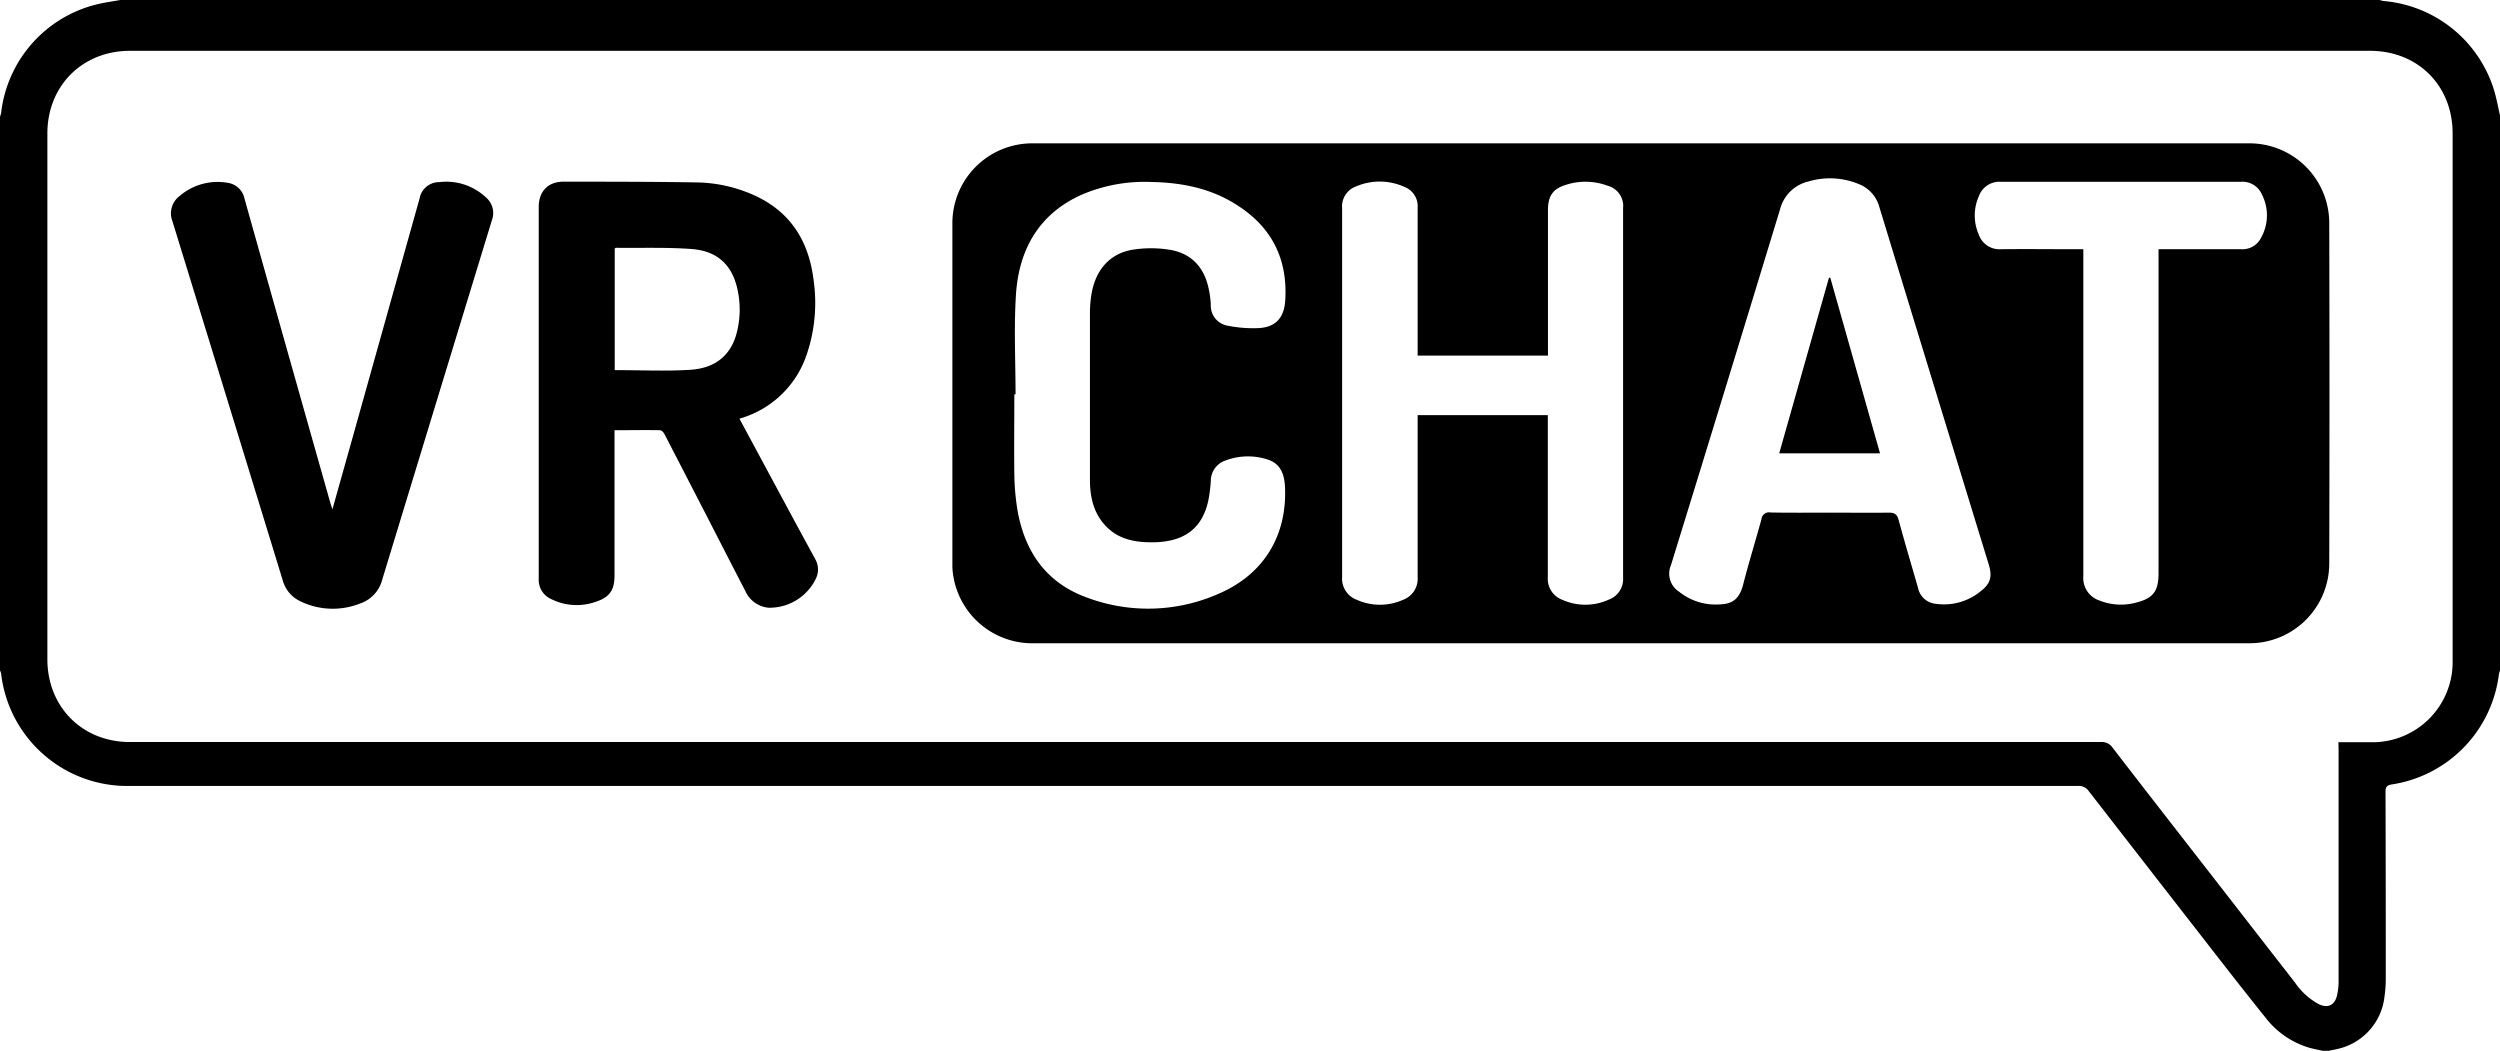 <svg id="Layer_1" data-name="Layer 1" xmlns="http://www.w3.org/2000/svg" fill="currentColor" viewBox="0 0 514.5 216.25"><path d="M236.25,123.5c-1-.22-1.93-.39-2.87-.66a17.73,17.73,0,0,1-8.9-6.18c-5.12-6.36-10.1-12.82-15.12-19.26Q198.7,83.7,188.07,70a2.44,2.44,0,0,0-2.22-1q-200.53,0-401.08,0a26.12,26.12,0,0,1-26.3-23.21,2.78,2.78,0,0,0-.22-.54v-114a4.48,4.48,0,0,0,.22-.68A26.07,26.07,0,0,1-222-91.81c1.63-.41,3.31-.63,5-.94H248a4.83,4.83,0,0,0,.81.21A26.1,26.1,0,0,1,271.5-74.28c.53,1.73.84,3.52,1.25,5.28V45.25a4.66,4.66,0,0,0-.23.81A26.17,26.17,0,0,1,250.6,68.67c-1.26.17-1.42.63-1.41,1.72q.06,19.17.05,38.34a25.57,25.57,0,0,1-.26,3.61,12.43,12.43,0,0,1-9.56,10.76c-.64.15-1.28.27-1.92.4ZM239.5,60h6.7A16.49,16.49,0,0,0,263,43.21V-65.29c0-9.85-7.16-17-17-17H-215c-9.78,0-17,7.19-17,17V42.9c0,9.85,7.19,17.06,17,17.06H24q83.31,0,166.62,0A2.65,2.65,0,0,1,193,61.09c6.22,8.09,12.5,16.14,18.76,24.19s12.52,16.12,18.79,24.17a14,14,0,0,0,4.95,4.48c1.77.83,3.16.24,3.67-1.66a12.8,12.8,0,0,0,.36-3.21q0-23.75,0-47.49Z" transform="translate(241.75 92.75)"/><path d="M96.27,39.63H-28.85A16.47,16.47,0,0,1-45.64,25.25a13,13,0,0,1-.11-1.87V-47A16.44,16.44,0,0,1-29.49-63.25H221.24A16.42,16.42,0,0,1,237.61-46.7q.09,34.88,0,69.75a16.43,16.43,0,0,1-16.84,16.58ZM76.79-7.32V-5.7c0,10.58,0,21.16,0,31.74a4.59,4.59,0,0,0,2.94,4.63,11.6,11.6,0,0,0,9.68-.05,4.47,4.47,0,0,0,2.87-4.51q0-38,0-76a4.31,4.31,0,0,0-3.2-4.64,13,13,0,0,0-8.34-.25c-2.86.82-3.92,2.28-3.92,5.27v29.94H50v-1.57c0-9.62,0-19.25,0-28.87a4.23,4.23,0,0,0-2.66-4.25,12.35,12.35,0,0,0-10-.13,4.37,4.37,0,0,0-2.88,4.5q0,37.92,0,75.85a4.64,4.64,0,0,0,3,4.72,11.66,11.66,0,0,0,9.57,0A4.61,4.61,0,0,0,50,26C50,15.42,50,4.8,50-5.82v-1.5Zm58.09,20.07c4,0,8.08.06,12.12,0,1.25,0,1.68.41,2,1.55,1.27,4.7,2.67,9.36,4,14a4.1,4.1,0,0,0,3.68,3.22A11.87,11.87,0,0,0,165.78,29c2.12-1.6,2.52-3.06,1.76-5.56Q156.25-13.36,145-50.21a7,7,0,0,0-4.19-4.65,15.47,15.47,0,0,0-10.39-.54,7.87,7.87,0,0,0-5.83,5.71Q113.42-13,102.14,23.54a4.42,4.42,0,0,0,1.69,5.5,11.94,11.94,0,0,0,7.77,2.62c2.55-.05,4.45-.47,5.39-4.11,1.16-4.51,2.55-9,3.77-13.45a1.55,1.55,0,0,1,1.87-1.38C126.71,12.8,130.79,12.75,134.88,12.75ZM-32.75-11.59H-33c0,5.49-.07,11,0,16.49a48.71,48.71,0,0,0,.73,7.82c1.58,8.32,6,14.52,14.14,17.48a35.87,35.87,0,0,0,27.39-.85c9.11-4,13.85-11.86,13.45-21.78-.11-2.5-.79-4.8-3.44-5.7A13,13,0,0,0,10.52,2,4.41,4.41,0,0,0,7.44,6.13,31,31,0,0,1,7,9.85c-.81,4.31-3.05,7.43-7.51,8.54a16.89,16.89,0,0,1-3.33.45c-4,.12-7.77-.43-10.6-3.62-2.35-2.64-3-5.9-3-9.29q0-17.13,0-34.25a24.14,24.14,0,0,1,.27-3.6c.76-5.12,3.7-8.62,8.46-9.43a24.07,24.07,0,0,1,7.67,0c4.37.7,7.06,3.52,8,7.85A19.21,19.21,0,0,1,7.43-30a4.17,4.17,0,0,0,3.49,4.28,26.56,26.56,0,0,0,6.17.5c3.55-.12,5.4-2,5.65-5.56.58-8.37-2.58-15-9.62-19.57C7.73-53.93,1.66-55.17-4.69-55.29A32.84,32.84,0,0,0-19.3-52.61c-8.76,4-12.78,11.34-13.37,20.54C-33.1-25.26-32.75-18.41-32.75-11.59ZM187-41.46v1.82q0,32.75,0,65.48a4.86,4.86,0,0,0,3.33,5,11.86,11.86,0,0,0,7.23.5c3.79-.89,4.92-2.33,4.92-6.16V-41.46H204c5.17,0,10.33,0,15.5,0a4.25,4.25,0,0,0,4.08-2.37,9.43,9.43,0,0,0,.12-9,4.34,4.34,0,0,0-4.25-2.51q-24.73,0-49.48,0a4.48,4.48,0,0,0-4.48,3,9.7,9.7,0,0,0,0,7.88,4.49,4.49,0,0,0,4.54,3c5.17-.06,10.33,0,15.5,0Z" transform="translate(241.75 92.75)"/><path d="M-89.57-6.58C-85.82.38-82.16,7.19-78.49,14c1.52,2.82,3.06,5.63,4.59,8.45a4.29,4.29,0,0,1,0,4,10.59,10.59,0,0,1-9.69,5.87,5.84,5.84,0,0,1-4.81-3.52c-2.6-5-5.15-10-7.72-15Q-100.57,5.17-105-3.41c-.18-.35-.6-.8-.91-.8-3.08-.06-6.15,0-9.37,0V25.68c0,3-1,4.47-3.81,5.4a11.74,11.74,0,0,1-9.22-.54,4.31,4.31,0,0,1-2.57-4.19q0-38.23,0-76.48c0-3.2,1.89-5.23,5.07-5.23,9.12,0,18.25,0,27.36.15a29.84,29.84,0,0,1,12.66,3c7.15,3.53,10.59,9.59,11.5,17.27a33,33,0,0,1-1.44,15.15A20.4,20.4,0,0,1-88.29-7Zm-25.67-10c5.24,0,10.37.25,15.47-.06,5.36-.33,8.5-3.08,9.67-7.74a19.13,19.13,0,0,0,.25-8.18c-1-5.48-4.07-8.55-9.66-8.95-5.14-.37-10.32-.18-15.48-.24-.07,0-.14.08-.25.15Z" transform="translate(241.75 92.75)"/><path d="M-173.34,12.08c1.24-4.42,2.4-8.54,3.56-12.66q7.18-25.64,14.37-51.29a4.1,4.1,0,0,1,4.07-3.4,11.89,11.89,0,0,1,9.64,3.19,4.19,4.19,0,0,1,1.18,4.66q-11.31,37-22.58,74a7,7,0,0,1-4.46,4.84A15.28,15.28,0,0,1-179.93,31a6.71,6.71,0,0,1-3.61-4.24q-11.34-37-22.73-74a4.46,4.46,0,0,1,1.46-5.15,12,12,0,0,1,9.9-2.74,4.13,4.13,0,0,1,3.49,3.3q8.8,31.34,17.68,62.66C-173.65,11.09-173.55,11.41-173.34,12.08Z" transform="translate(241.75 92.75)"/><path d="M134.93-35.58c3.4,12,6.8,24,10.23,36.13H124.41c3.43-12.09,6.83-24.11,10.24-36.14Z" transform="translate(241.75 92.75)"/></svg>